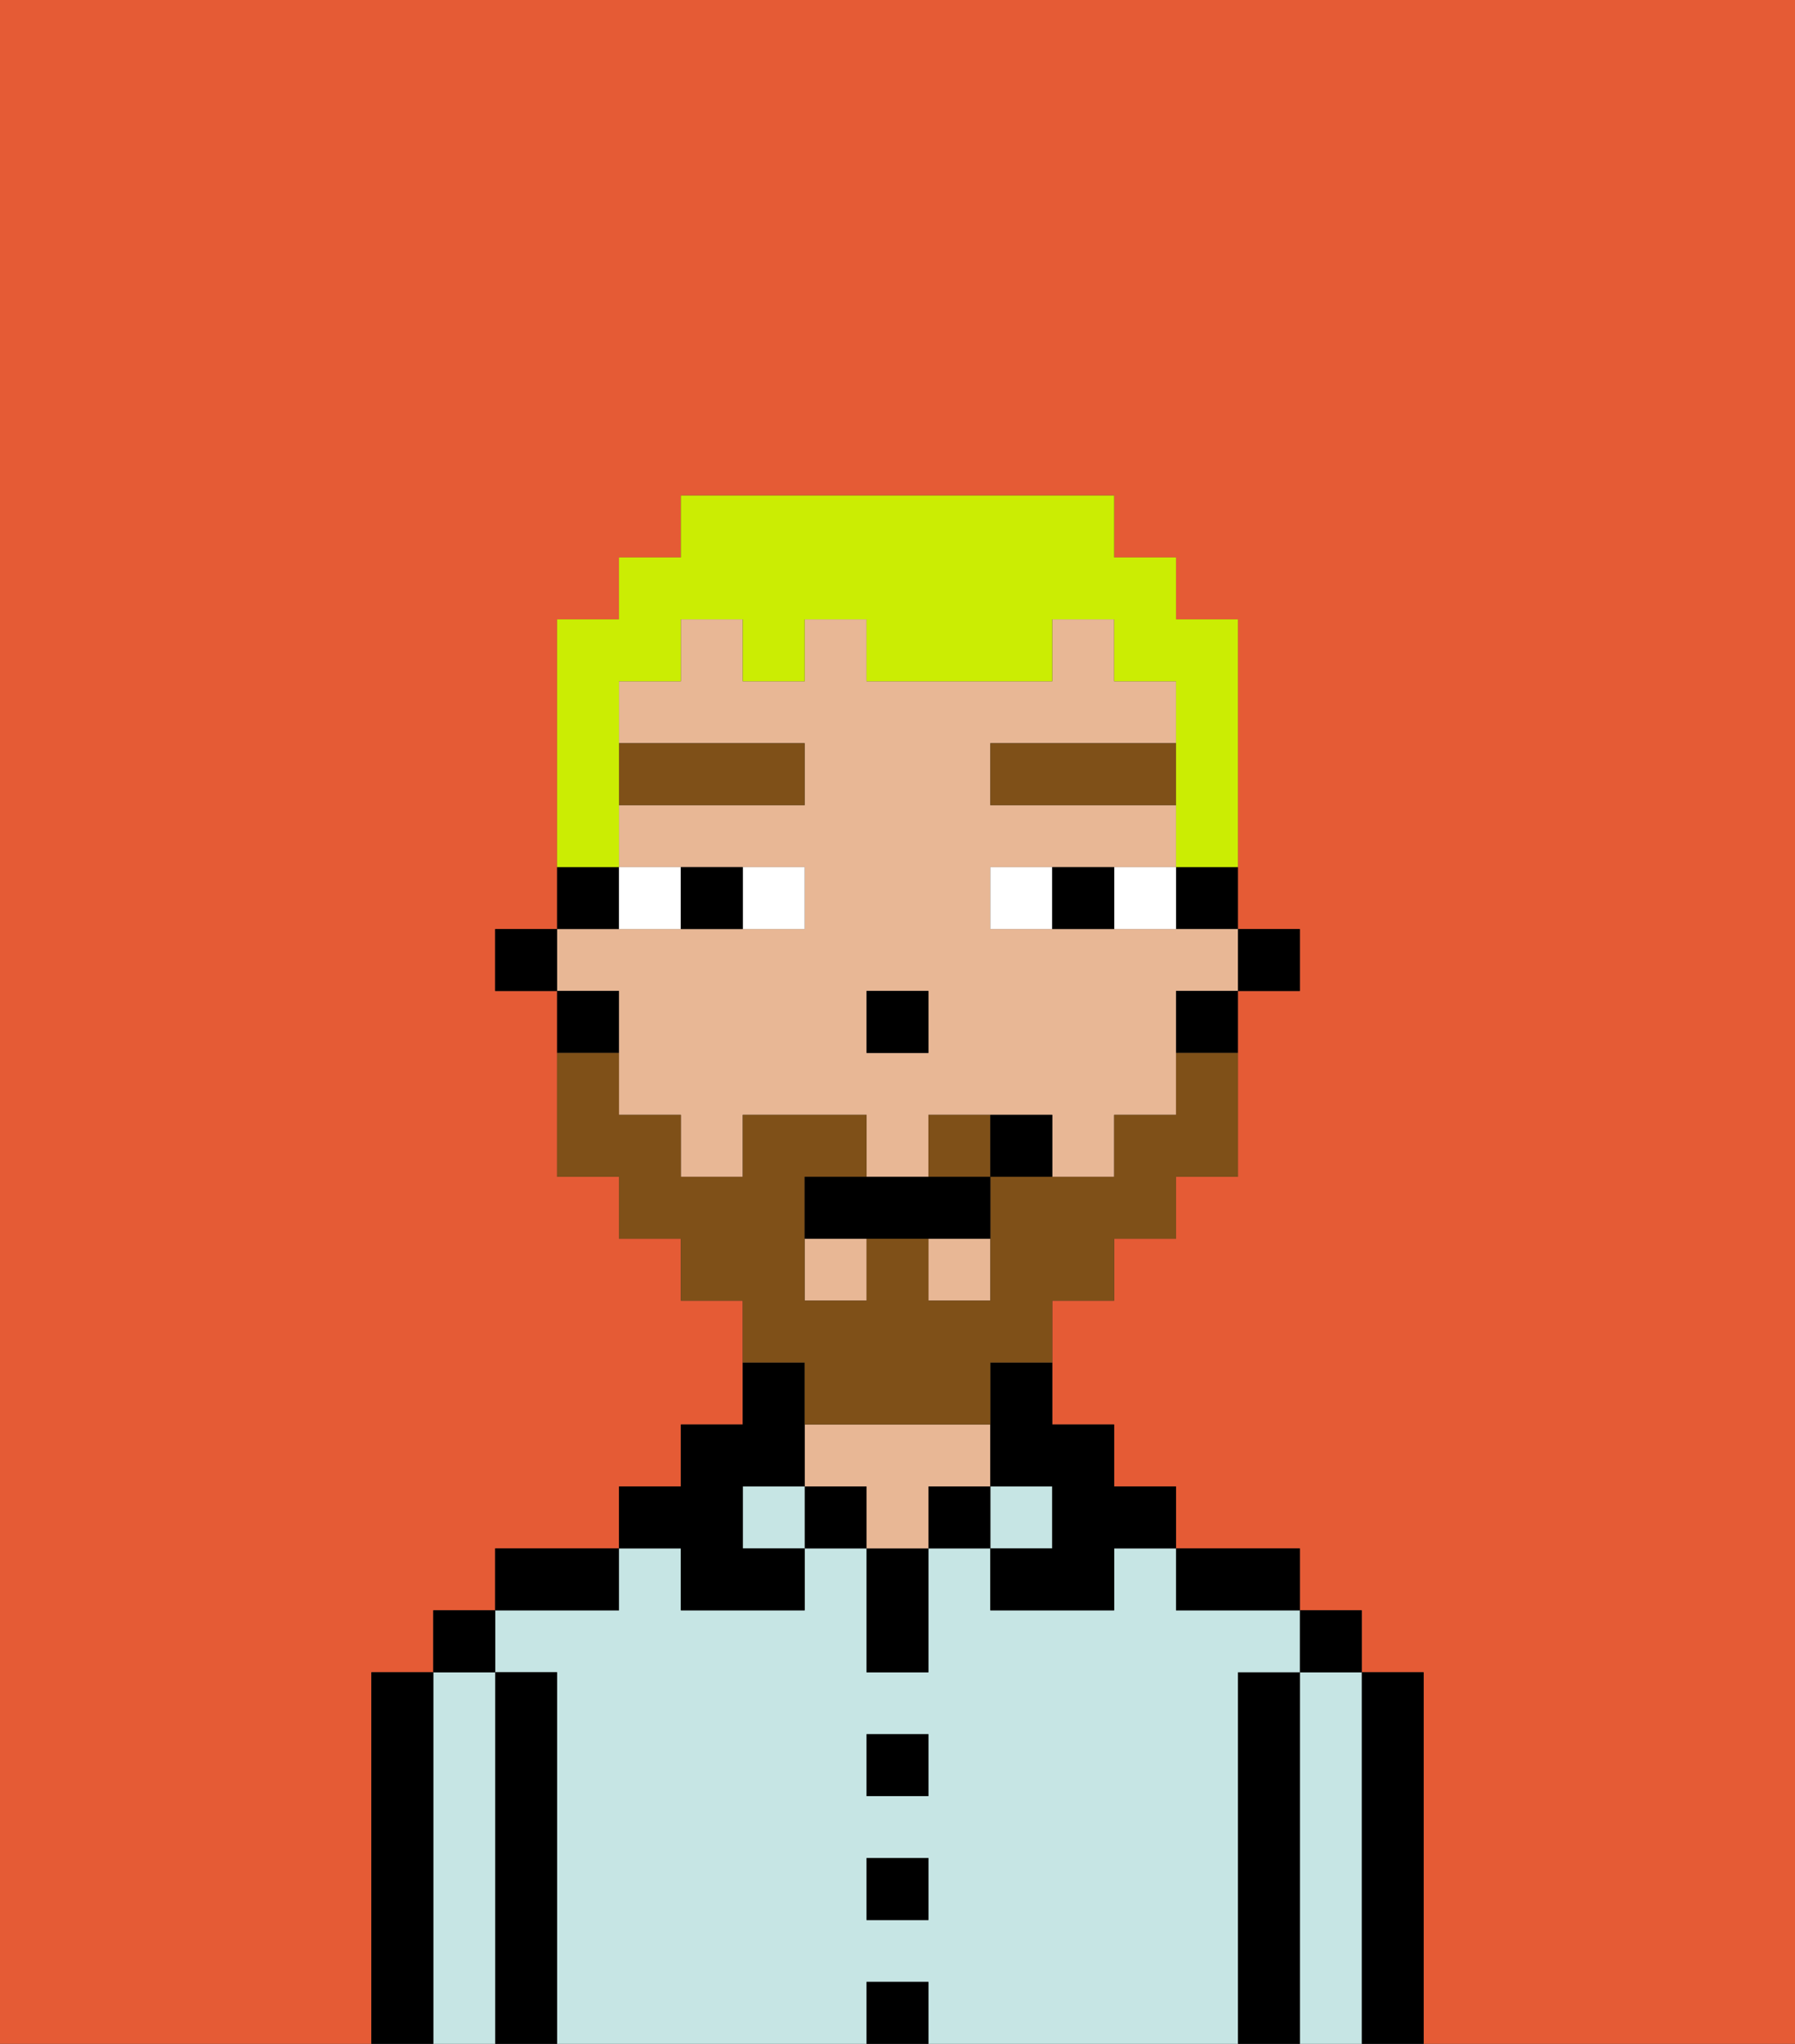 <svg xmlns="http://www.w3.org/2000/svg" viewBox="0 0 29 33"><rect x="0" y="0" width="29" height="33" fill="#333333" stroke="none"/><defs><style>polygon,rect,path{shape-rendering:crispedges;}.ya206-1{fill:#e55b35;}.ya206-2{fill:#000000;}.ya206-3{fill:#c6e5e4;}.ya206-4{fill:#e8b795;}.ya206-5{fill:#ffffff;}.ya206-6{fill:#7f5018;}.ya206-7{fill:#7f5018;}.ya206-8{fill:#cbed03;}</style></defs><path class="ya206-1" d="M0,33H6V27H7V26H8V25h2V24h1V23h1V21H11V20H10V19H9V16H8V15H9V10h1V9h1V8h7V9h1v1h1v5h1v1H20v3H19v1H18v1H17v2h1v1h1v1h2v1h1v1h1v6h6V0H0Z"/><path class="ya206-2" d="M23,27H22v6h1V27Z"/><path class="ya206-3" d="M22,27H21v6h1V27Z"/><rect class="ya206-2" x="21" y="26" width="1" height="1"/><path class="ya206-2" d="M21,27H20v6h1V27Z"/><path class="ya206-3" d="M20,27h1V26H19V25H18v1H16V25H15v2H14V25H13v1H11V25H10v1H8v1H9v6h5V32h1v1h5V27Zm-5,4H14V30h1Zm0-2H14V28h1Z"/><path class="ya206-2" d="M20,26h1V25H19v1Z"/><rect class="ya206-3" x="16" y="24" width="1" height="1"/><rect class="ya206-2" x="15" y="24" width="1" height="1"/><rect class="ya206-2" x="14" y="32" width="1" height="1"/><rect class="ya206-2" x="14" y="30" width="1" height="1"/><rect class="ya206-2" x="14" y="28" width="1" height="1"/><path class="ya206-2" d="M14,26v1h1V25H14Z"/><rect class="ya206-2" x="13" y="24" width="1" height="1"/><path class="ya206-4" d="M16,24V23H13v1h1v1h1V24Z"/><rect class="ya206-3" x="12" y="24" width="1" height="1"/><path class="ya206-2" d="M11,26h2V25H12V24h1V22H12v1H11v1H10v1h1Z"/><path class="ya206-2" d="M10,25H8v1h2Z"/><path class="ya206-2" d="M9,27H8v6H9V27Z"/><path class="ya206-3" d="M8,27H7v6H8V27Z"/><rect class="ya206-2" x="7" y="26" width="1" height="1"/><path class="ya206-2" d="M7,27H6v6H7V27Z"/><rect class="ya206-2" x="20" y="15" width="1" height="1"/><path class="ya206-2" d="M19,15h1V14H19Z"/><rect class="ya206-4" x="13" y="20" width="1" height="1"/><rect class="ya206-4" x="15" y="20" width="1" height="1"/><path class="ya206-4" d="M10,17v1h1v1h1V18h2v1h1V18h2v1h1V18h1V16h1V15H16V14h3V13H16V12h3V11H18V10H17v1H14V10H13v1H12V10H11v1H10v1h3v1H10v1h3v1H9v1h1Zm4-1h1v1H14Z"/><path class="ya206-2" d="M19,17h1V16H19Z"/><path class="ya206-2" d="M16,23v1h1v1H16v1h2V25h1V24H18V23H17V22H16Z"/><path class="ya206-2" d="M10,14H9v1h1Z"/><path class="ya206-2" d="M10,16H9v1h1Z"/><rect class="ya206-2" x="8" y="15" width="1" height="1"/><rect class="ya206-2" x="14" y="16" width="1" height="1"/><path class="ya206-5" d="M13,15V14H12v1Z"/><path class="ya206-5" d="M11,15V14H10v1Z"/><path class="ya206-5" d="M18,14v1h1V14Z"/><path class="ya206-5" d="M16,14v1h1V14Z"/><path class="ya206-2" d="M12,15V14H11v1Z"/><path class="ya206-2" d="M17,14v1h1V14Z"/><rect class="ya206-6" x="10" y="12" width="3" height="1"/><rect class="ya206-6" x="16" y="12" width="3" height="1"/><path class="ya206-7" d="M15,18v1h1V18Z"/><path class="ya206-7" d="M13,23h3V22h1V21h1V20h1V19h1V17H19v1H18v1H16v2H15V20H14v1H13V19h1V18H12v1H11V18H10V17H9v2h1v1h1v1h1v1h1Z"/><path class="ya206-2" d="M14,19H13v1h3V19H14Z"/><path class="ya206-2" d="M16,18v1h1V18Z"/><path class="ya206-8" d="M10,13V11h1V10h1v1h1V10h1v1h3V10h1v1h1v3h1V10H19V9H18V8H11V9H10v1H9v4h1Z"/></svg>